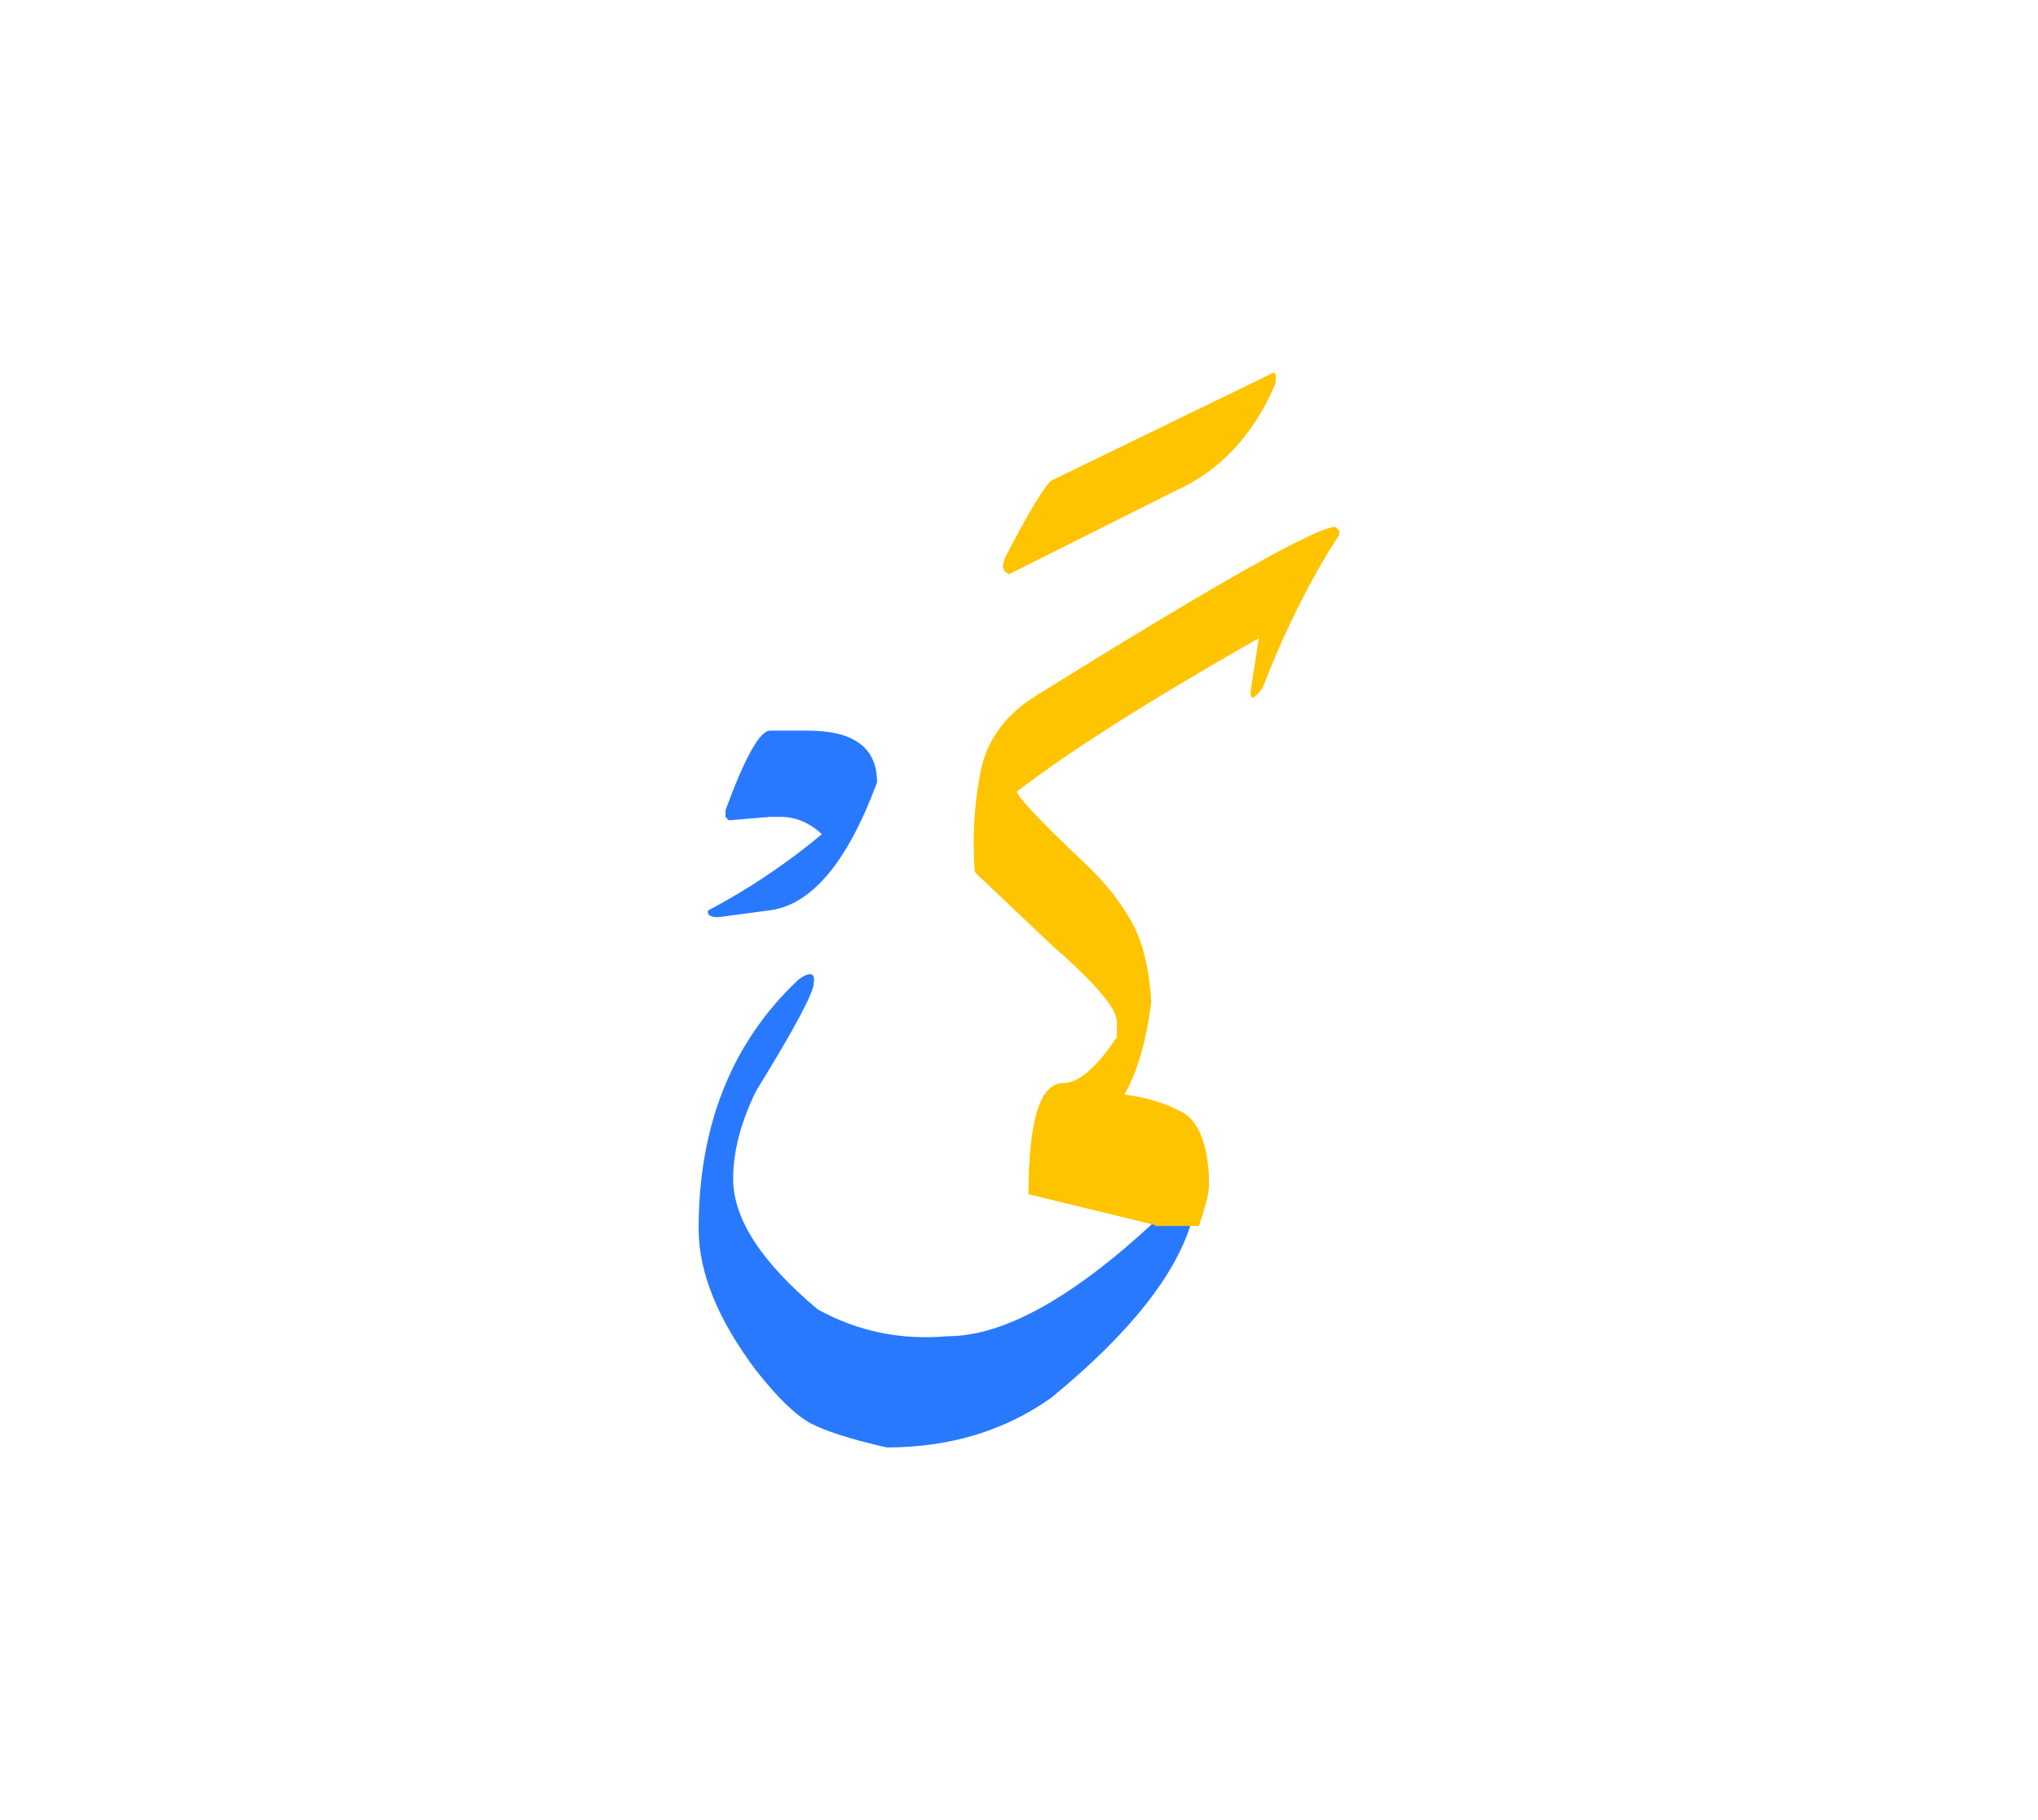 <svg id="vector" xmlns="http://www.w3.org/2000/svg" width="75" height="67" viewBox="0 0 83 73"><path fill="#2979FF" d="M31.359,29.188h1.547c1.873,0 2.814,0.699 2.814,2.106c-1.215,3.28 -2.688,5.02 -4.42,5.22l-2.047,0.273c-0.328,0 -0.461,-0.093 -0.414,-0.273c1.654,-0.873 3.201,-1.913 4.633,-3.106c-0.506,-0.474 -1.066,-0.707 -1.68,-0.707h-0.434l-1.68,0.141L29.547,32.7v-0.272C30.34,30.268 30.947,29.188 31.359,29.188L31.359,29.188z" id="path_0"/><path fill="#2979FF" d="M48.533,49.167c-0.627,2.174 -2.527,4.573 -5.707,7.187c-1.912,1.36 -4.152,2.033 -6.713,2.033c-1.434,-0.326 -2.459,-0.652 -3.08,-0.973c-0.619,-0.327 -1.359,-1.047 -2.232,-2.153c-1.568,-2.08 -2.348,-4.007 -2.348,-5.78c0,-4.22 1.354,-7.6 4.066,-10.153c0.48,-0.34 0.688,-0.287 0.621,0.153c0,0.38 -0.781,1.84 -2.34,4.373c-0.627,1.267 -0.941,2.467 -0.941,3.594c0,1.62 1.146,3.387 3.441,5.313c1.625,0.899 3.393,1.267 5.313,1.093c2.26,0 5.074,-1.56 8.434,-4.687H48.533L48.533,49.167z" id="path_1"/><path fill="#FFC400" d="M51.793,14.641c0.16,-0.094 0.207,0.053 0.141,0.434c-0.887,2.08 -2.246,3.533 -4.08,4.353l-6.74,3.38c-0.287,-0.079 -0.34,-0.313 -0.16,-0.706c0.9,-1.733 1.514,-2.76 1.84,-3.087L51.793,14.641L51.793,14.641z" id="path_2"/><path fill="#FFC400" d="M47.006,49.367h1.82c0.273,-0.8 0.408,-1.333 0.408,-1.606v-0.467c-0.082,-1.354 -0.441,-2.206 -1.094,-2.566c-0.654,-0.36 -1.434,-0.601 -2.348,-0.714c0.527,-0.913 0.887,-2.16 1.094,-3.753c-0.074,-1.354 -0.34,-2.44 -0.787,-3.26c-0.447,-0.82 -1.072,-1.607 -1.865,-2.36c-1.861,-1.76 -2.801,-2.753 -2.814,-2.974c2.146,-1.653 5.434,-3.733 9.848,-6.246l-0.314,2.026c-0.08,0.526 0.08,0.526 0.467,0c0.9,-2.326 1.939,-4.413 3.127,-6.246v-0.154l-0.16,-0.16c-0.768,0 -4.826,2.294 -12.188,6.874c-1.271,0.786 -2.033,1.84 -2.279,3.166c-0.254,1.327 -0.32,2.667 -0.221,4.021l0.16,0.16l2.967,2.813c1.773,1.546 2.66,2.586 2.66,3.126v0.62c-0.834,1.254 -1.566,1.88 -2.193,1.88c-0.934,0 -1.406,1.507 -1.406,4.527l5.16,1.253C47.033,49.341 47.02,49.354 47.006,49.367L47.006,49.367z" id="path_3"/></svg>